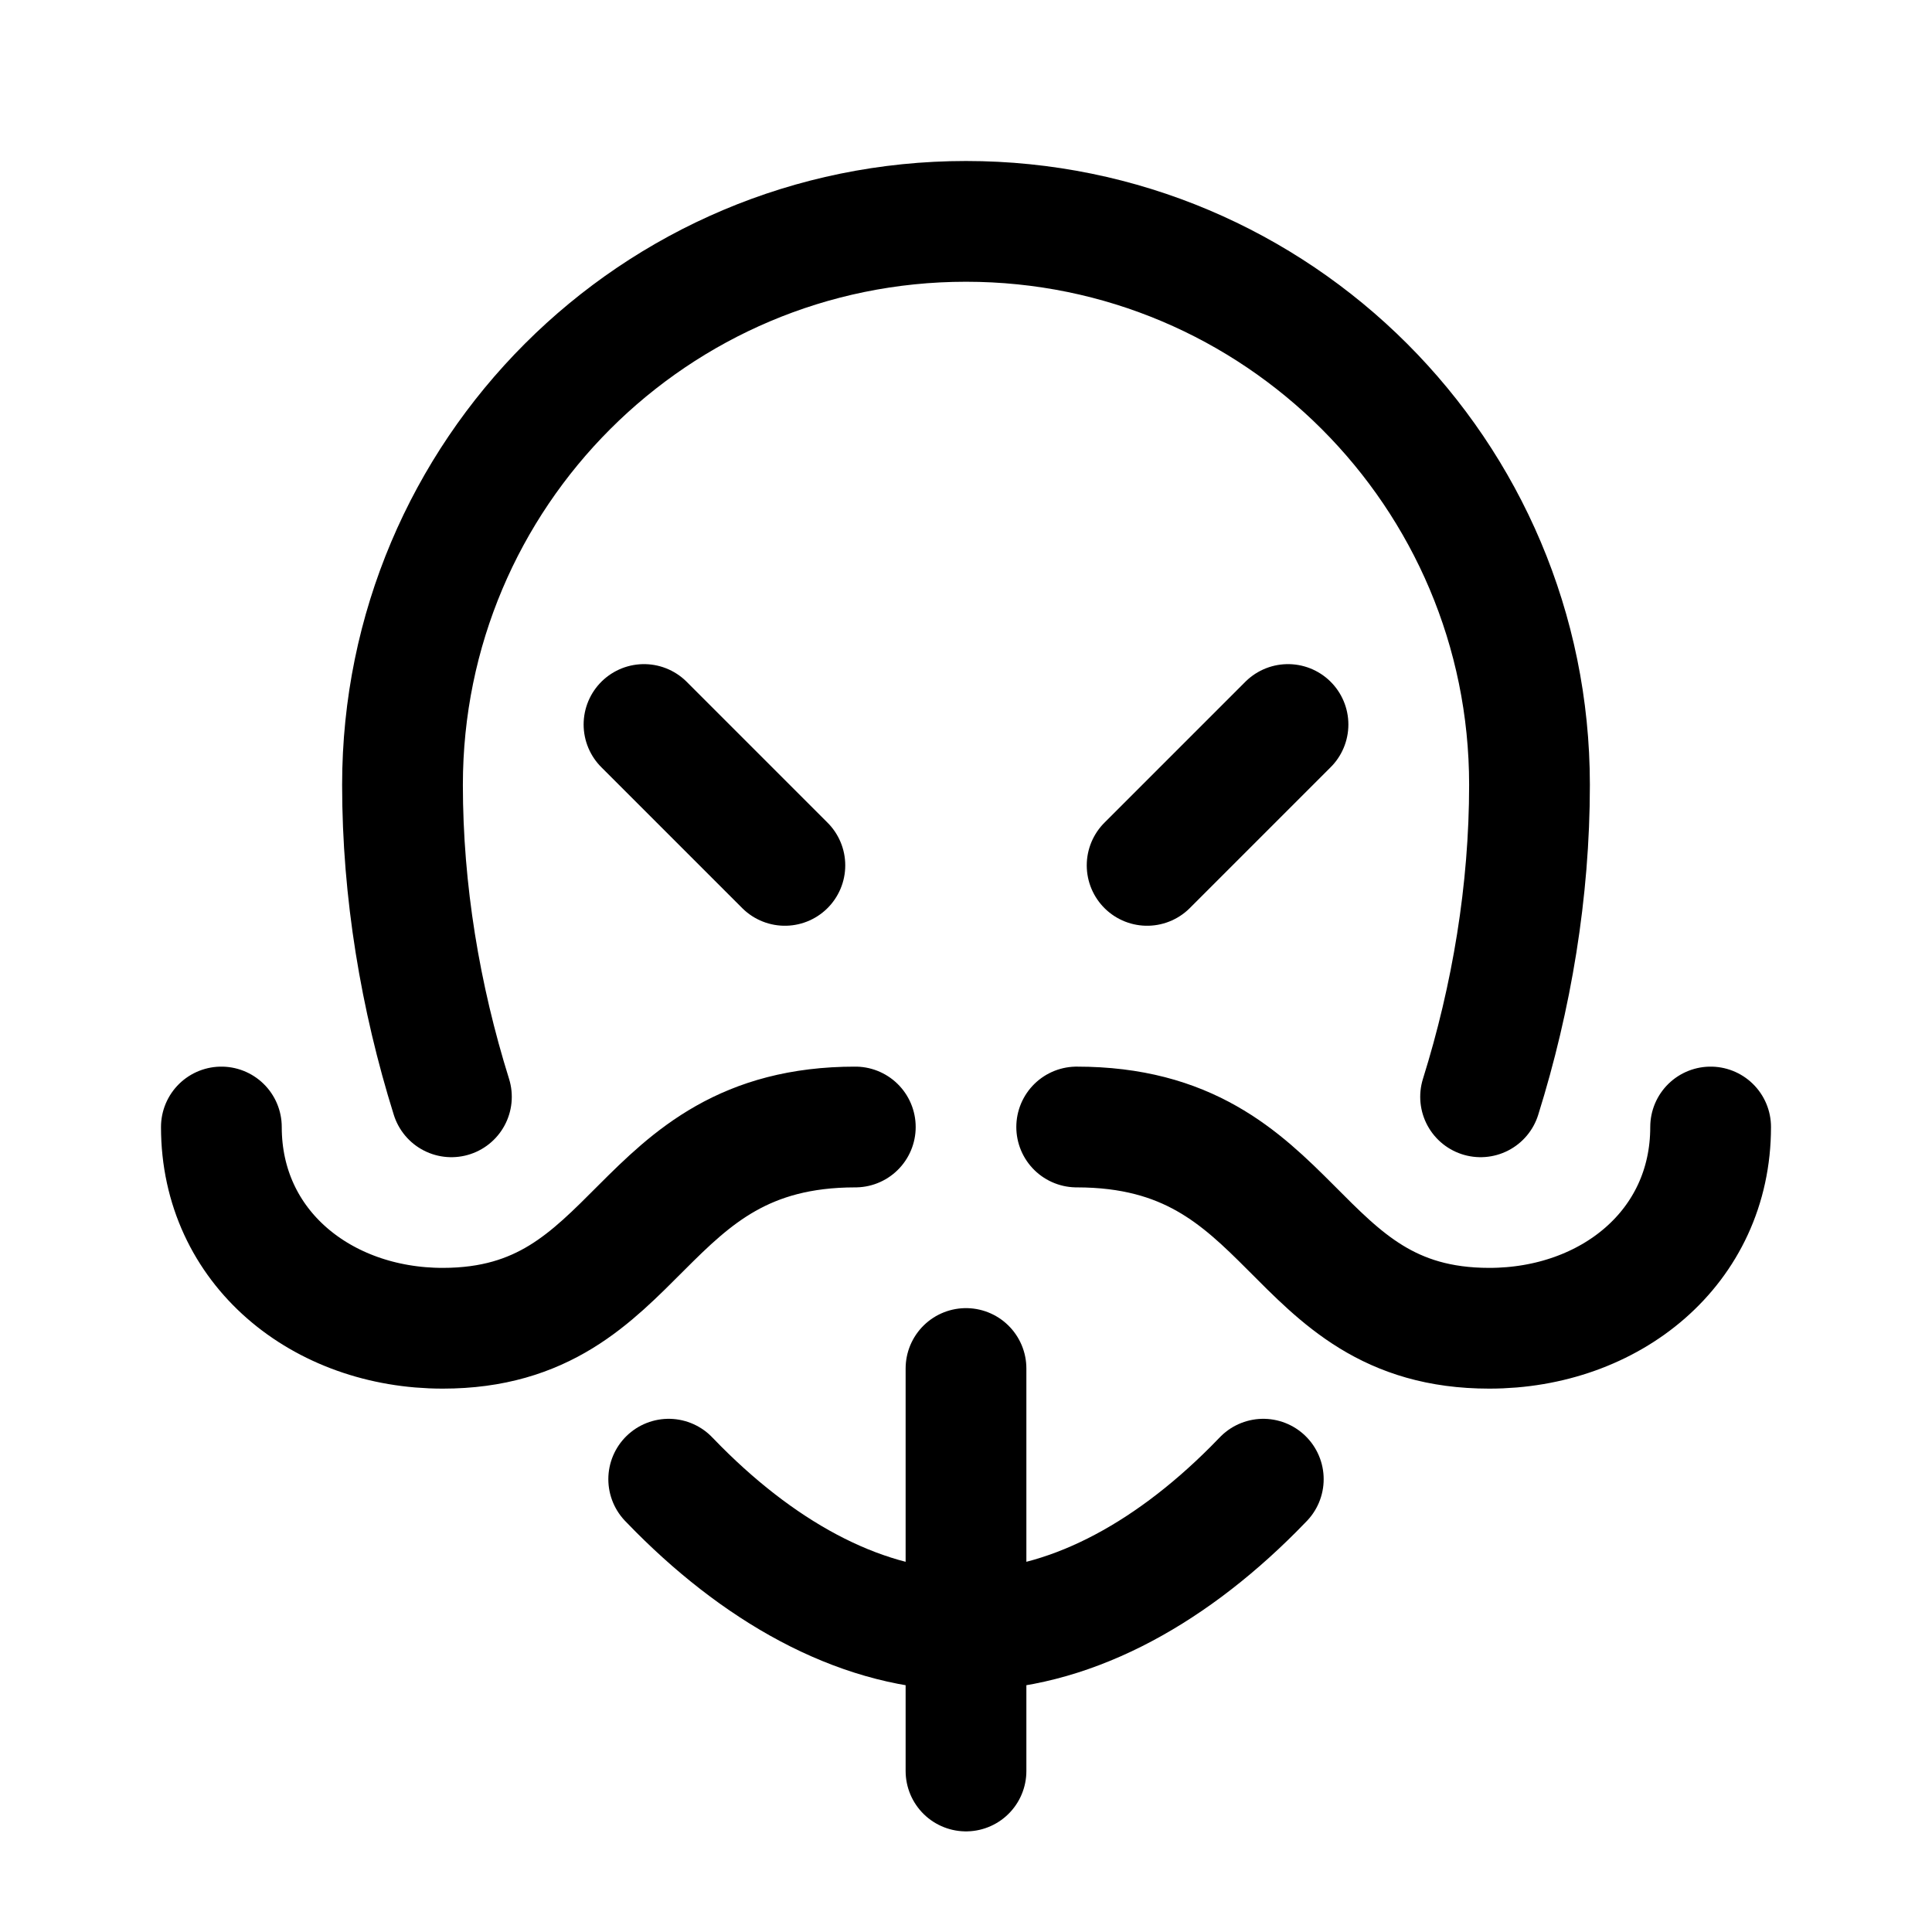 <svg width="192" height="192" viewBox="0 0 192 192" fill="none" xmlns="http://www.w3.org/2000/svg"><path d="m64 72 14 14m50-14-14 14m-18 90v-40m-11-24c-22 0-21 20-41 20-12 0-22-8-22-20m85 0c22.076 0 21 20 41 20 12 0 22-8 22-20m-125.139-3C41.768 99.11 40 88.555 40 78c0-30.928 25.072-56 56-56s56 25.072 56 56c0 10.555-1.768 21.11-4.861 31m-80.684 38c.323.337.649.67.978 1C76.12 156.707 86.06 162 96 162c9.94 0 19.88-5.293 28.567-14 .329-.33.655-.664.978-1" stroke="#000" stroke-width="12" stroke-linecap="round"/></svg>